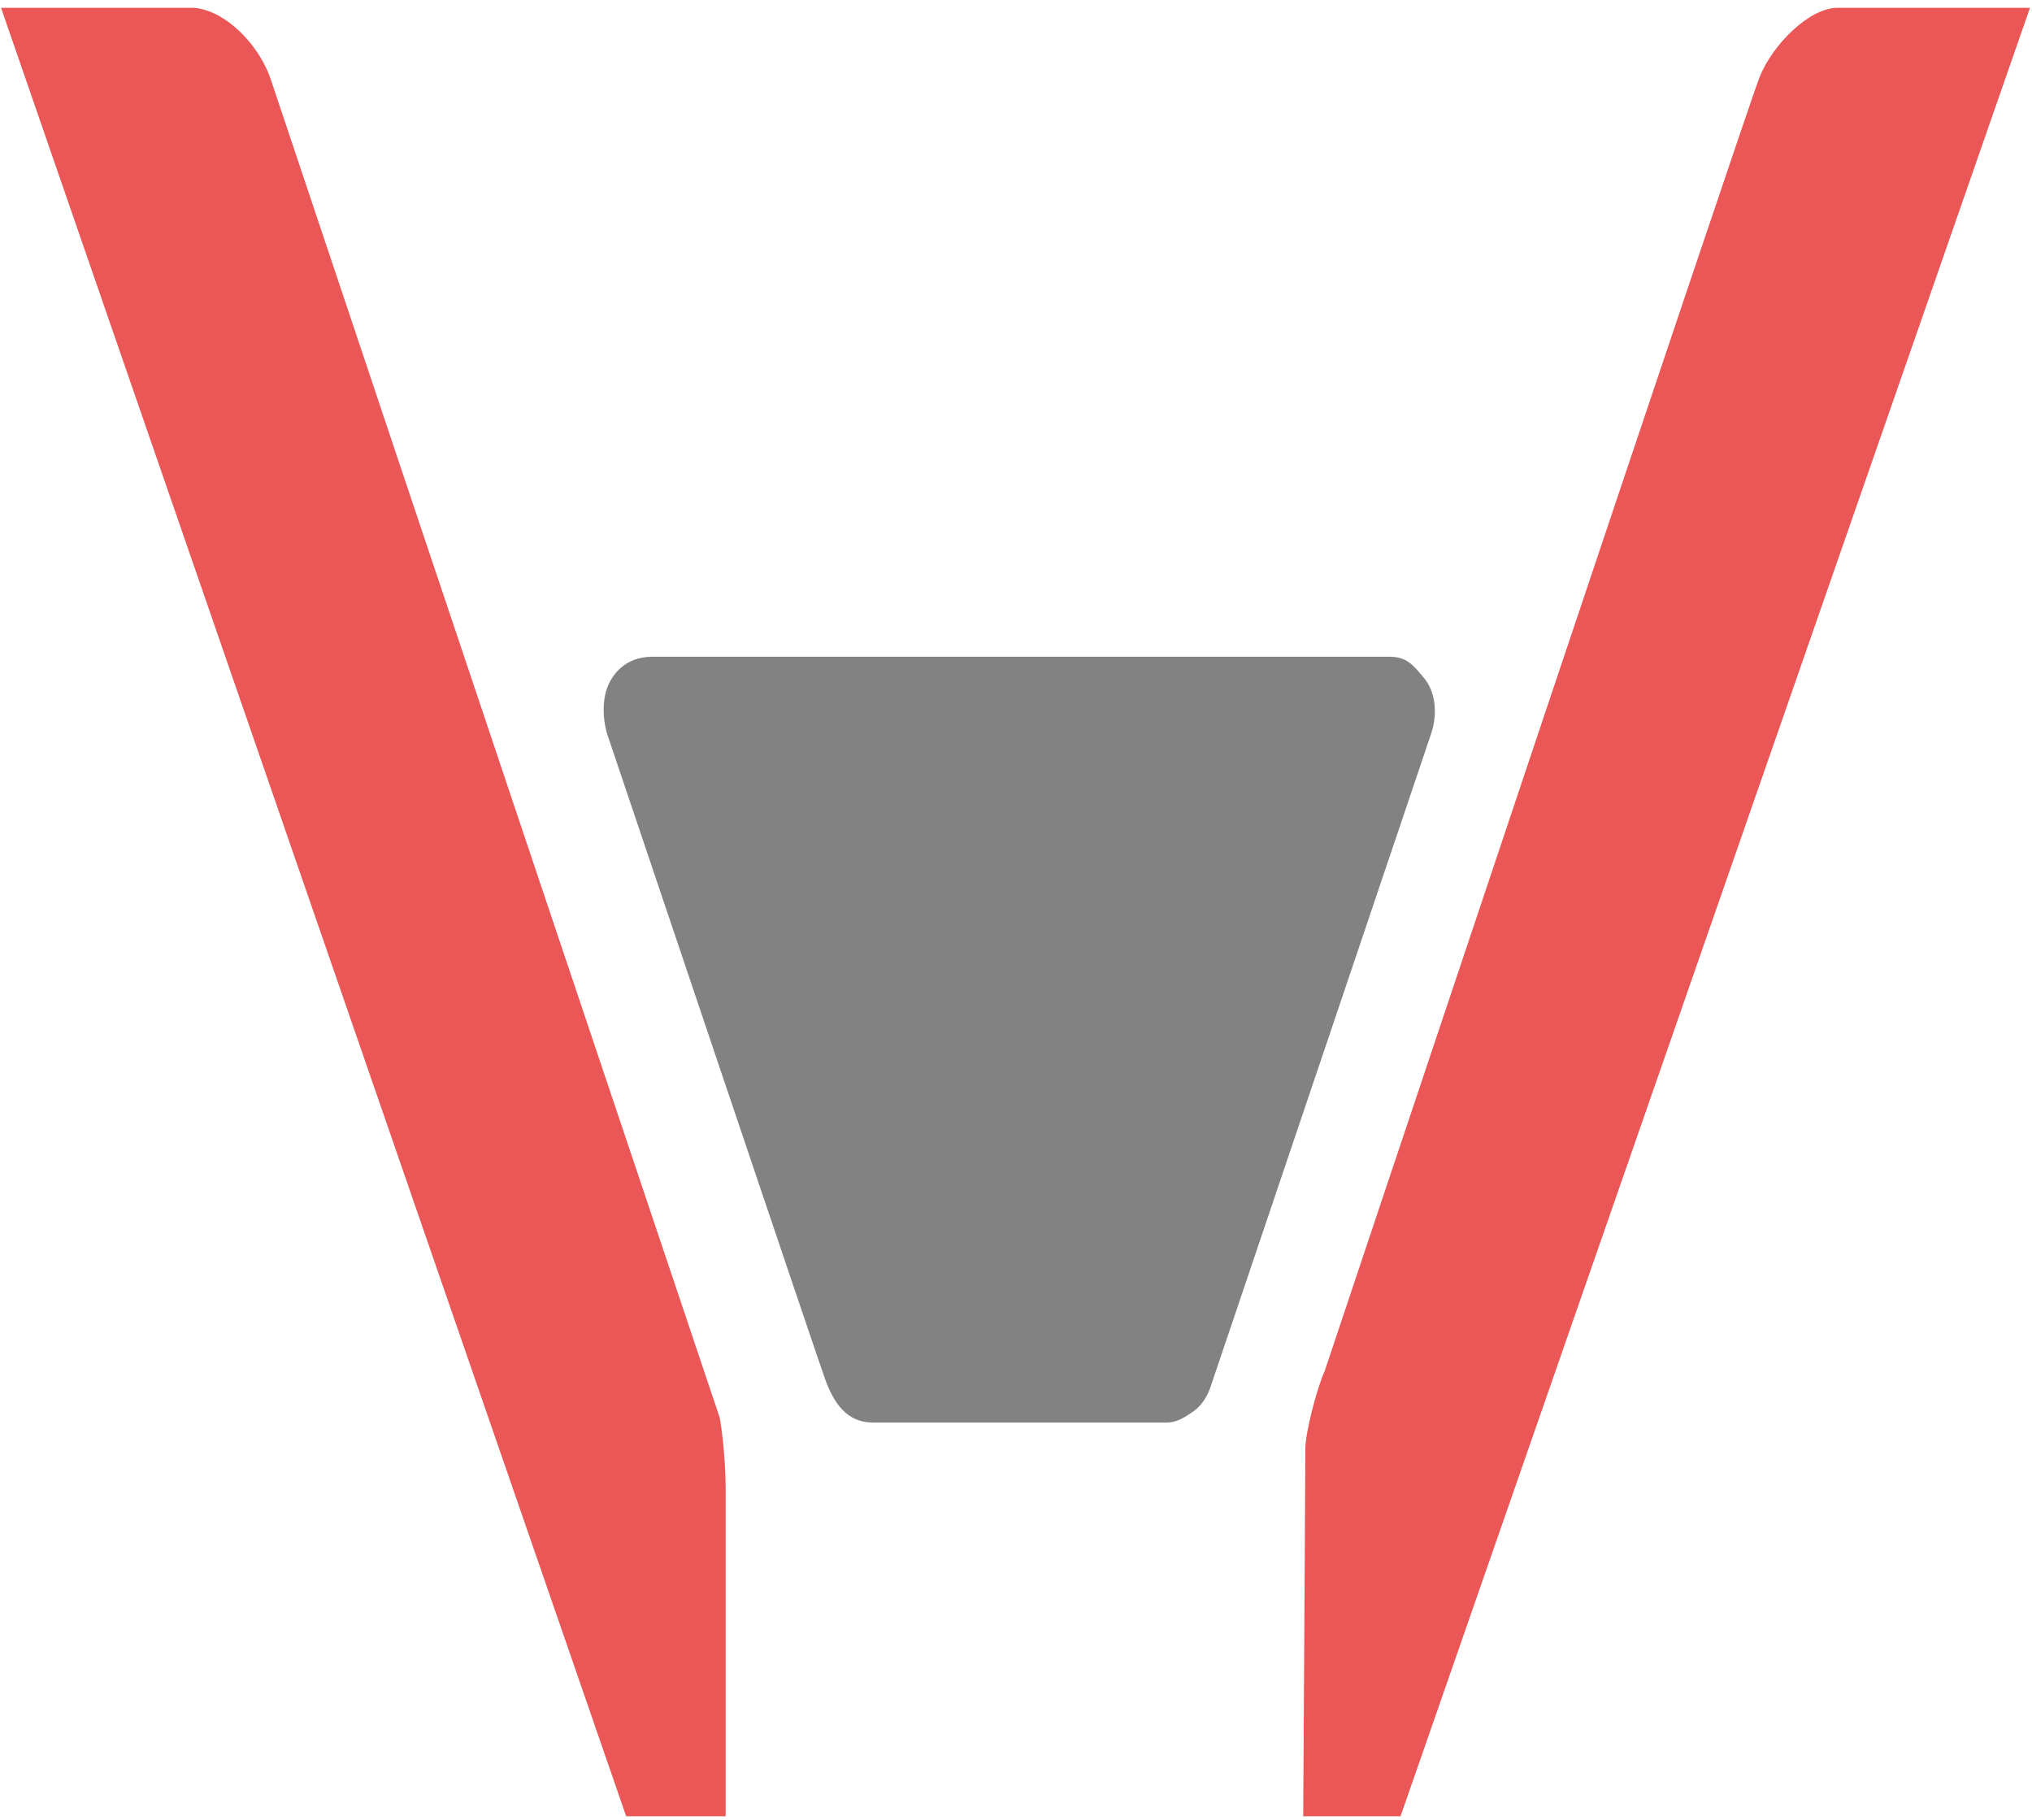 <svg width="100%" height="100%" viewBox="0 0 211 189" fill="none" xmlns="http://www.w3.org/2000/svg">
<path d="M137.568 142.313C137.568 142.313 181.367 11.365 182.715 7.996C184.062 4.627 187.881 0.809 190.801 0.809H210.791L145.43 188.582H135.322C135.322 188.582 135.547 151.971 135.547 150.398C135.547 148.826 136.67 144.334 137.568 142.313Z" fill="#EB5757"/>
<path d="M75.352 188.582H65.019L32.563 94.695L0.107 0.809H20.098C23.397 1.044 26.994 4.675 28.184 8.445C46.604 63.531 74.678 147.029 74.678 147.029C74.815 147.249 75.341 151.161 75.352 154.441V188.582Z" fill="#EB5757"/>
<path d="M85.683 143.211C84.785 140.74 63.222 76.727 63.222 76.727C62.549 74.93 62.549 72.908 62.998 71.561C63.447 70.213 64.795 68.191 67.715 68.191H144.306C146.103 68.191 146.777 69.09 147.9 70.438C149.023 71.785 149.34 74.095 148.574 76.277C148.574 76.277 126.043 143.023 125.664 144.109C125.285 145.196 124.612 146.083 123.867 146.58C123.193 147.029 122.295 147.703 121.172 147.703H90.625C87.93 147.703 86.582 145.682 85.683 143.211Z" fill="#828282"/>
</svg>
